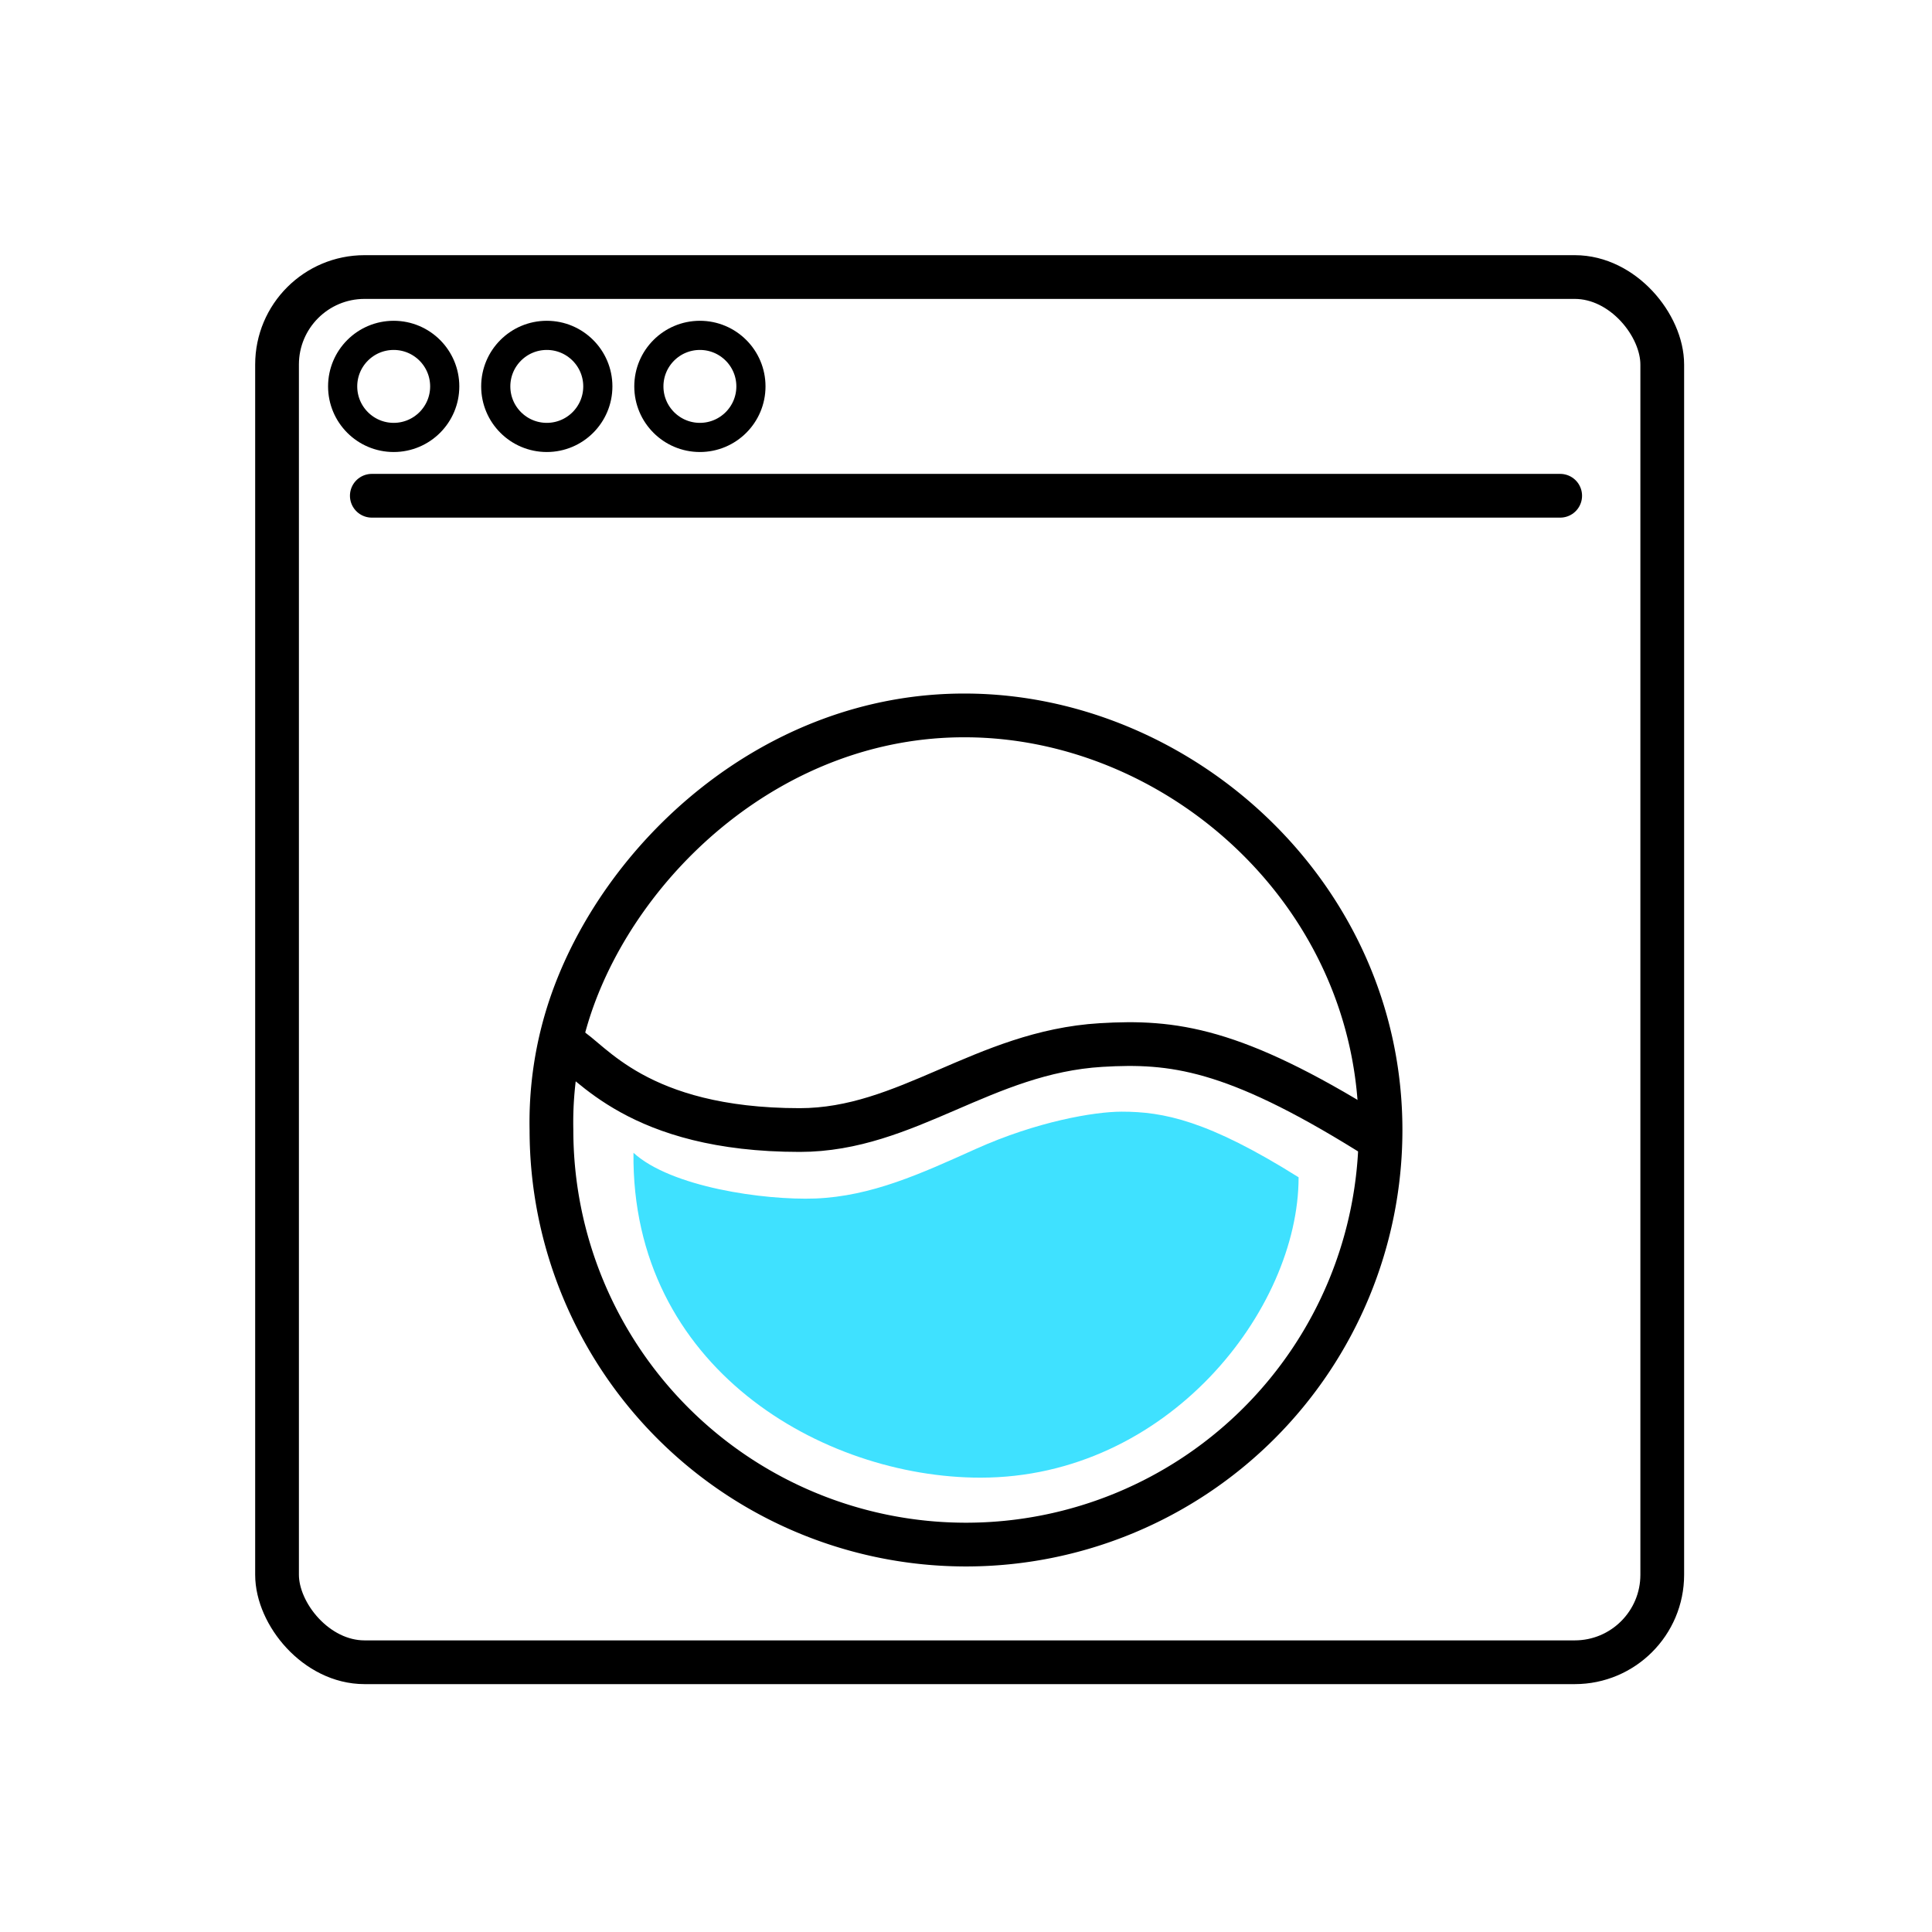 <svg id="Layer_1" data-name="Layer 1" xmlns="http://www.w3.org/2000/svg" viewBox="0 0 265 265"><defs><style>.cls-1,.cls-2{fill:none;stroke-linejoin:round;}.cls-1,.cls-2,.cls-4{stroke:#000;stroke-linecap:round;}.cls-1,.cls-4{stroke-width:6px;}.cls-2{stroke-width:4px;}.cls-3,.cls-4{fill:#3fe1ff;}.cls-4{stroke-miterlimit:10;}</style></defs><title>washingmachine</title><rect class="cls-1" x="38" y="38" width="190" height="190" rx="12" ry="12"/><path class="cls-1" d="M189.36,155a56.86,56.86,0,0,1-113.72,0,50,50,0,0,1,2.6-17C85.07,117.79,106.06,98,132.5,98.13,161.8,98.24,189.36,122.67,189.36,155Z"/><circle class="cls-2" cx="54" cy="53" r="7"/><circle class="cls-2" cx="75" cy="53" r="7"/><circle class="cls-2" cx="96" cy="53" r="7"/><path class="cls-1" d="M77.79,143.59C81,145.31,87.35,155,109.69,155c14.7,0,25.19-10.69,41.34-11.66,9.83-.59,18.12.42,36.76,12"/><path class="cls-3" d="M86.89,158.12c-.32,29.52,26,44.56,47.6,44.56,25.64,0,43.63-23,43.63-41.2-12.47-7.82-18.56-9-24.27-9-3.74,0-11.61,1.34-20,5.11-7.55,3.4-14.29,6.49-22,6.8C104.73,164.65,92,162.81,86.89,158.12Z"/><line class="cls-4" x1="51" y1="68" x2="214" y2="68"/></svg>